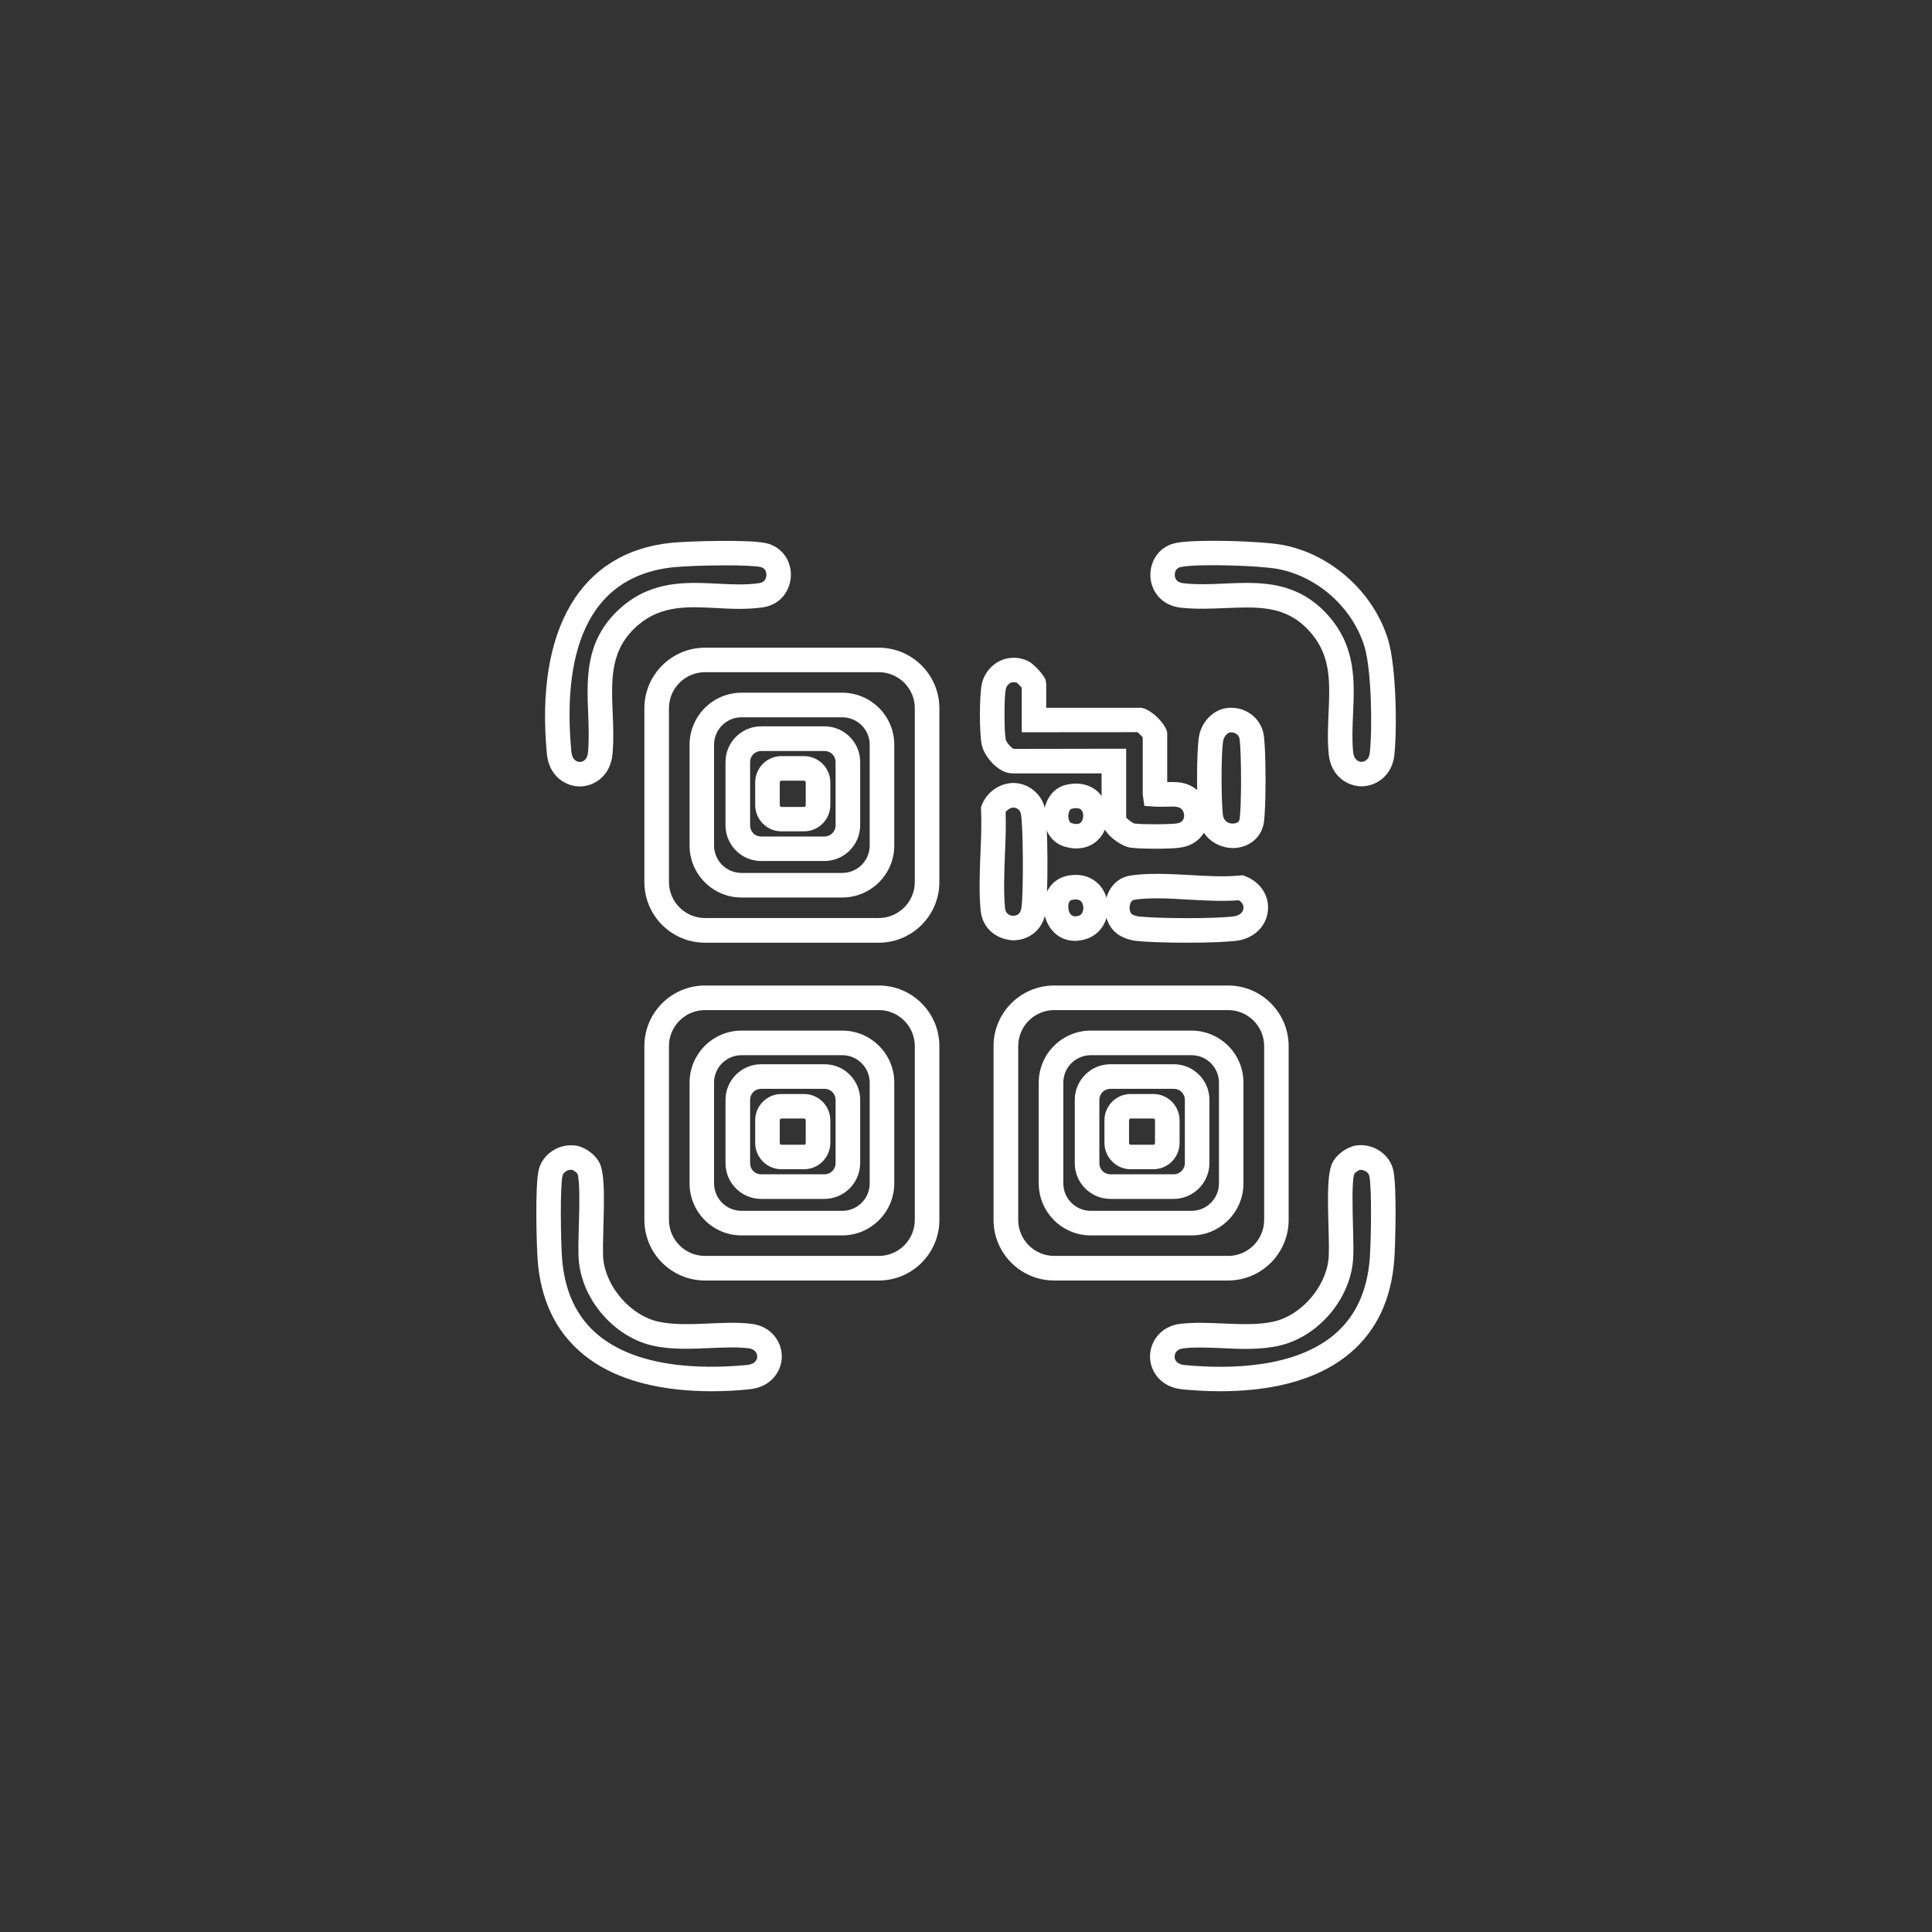 <?xml version="1.0" encoding="utf-8"?>
<!-- Generator: Adobe Illustrator 30.0.0, SVG Export Plug-In . SVG Version: 9.03 Build 0)  -->
<svg version="1.0" id="Layer_1" xmlns="http://www.w3.org/2000/svg" xmlns:xlink="http://www.w3.org/1999/xlink" x="0px" y="0px"
	 viewBox="0 0 209.04 209.04" style="enable-background:new 0 0 209.04 209.04;" xml:space="preserve">
<rect x="0" y="0" width="209.04" height="209.04" fill="#333333" stroke="none"/>
<style type="text/css">
	.st0{clip-path:url(#SVGID_00000092450583613716310340000015492221543822998936_);}
	.st1{fill:#A19D99;}
	.st2{fill:#D4D4D4;}
	.st3{fill:#525252;}
	.st4{fill:#1F1F1F;}
	.st5{opacity:0.57;fill:#54524F;}
	.st6{fill:#191B1C;}
	.st7{opacity:0.32;fill:#54524F;}
	.st8{opacity:0.65;}
	.st9{opacity:0.55;fill:url(#SVGID_00000010998519563784070580000013570373971994291635_);}
	.st10{opacity:0.55;fill:url(#SVGID_00000150784054139261835210000017066203117833269671_);}
	.st11{opacity:0.29;fill:url(#SVGID_00000009559619154076710770000008621114249339993779_);}
	.st12{opacity:0.29;fill:url(#SVGID_00000160883709490189169850000002364310878810496425_);}
	.st13{fill:url(#SVGID_00000072238713377310026910000014499513568607359369_);}
	.st14{fill:url(#SVGID_00000134221521477204404650000015707700965377730977_);}
	.st15{fill:url(#SVGID_00000095303521082140794280000002534375530308997025_);}
	.st16{opacity:0.48;fill:url(#SVGID_00000124155932783048373980000007395067670994958012_);}
	.st17{fill:none;stroke:#E8F8F8;stroke-width:1.085;stroke-miterlimit:10;}
	.st18{opacity:0.36;fill:#E8F8F8;}
	.st19{fill:url(#SVGID_00000120546891449272835120000008097681168526731176_);}
	.st20{fill:url(#SVGID_00000101061598280119585480000009393864236240745107_);}
	.st21{fill:url(#SVGID_00000065048734373245842630000017348872244464064163_);}
	.st22{fill:none;stroke:#E8F8F8;stroke-width:1.361;stroke-miterlimit:10;}
	.st23{fill:url(#SVGID_00000047058663128356730510000010677491923864908428_);}
	.st24{fill:url(#SVGID_00000088120162815526289040000013795099527616773531_);}
	.st25{fill:url(#SVGID_00000135650355011126402330000009084791199502757803_);}
	.st26{fill:url(#SVGID_00000094584162497211954170000015611560680753462959_);}
	.st27{fill:#E8F8F8;}
	.st28{fill:#FFFFFF;}
</style>
<g>
	<g>
		<path class="st28" d="M62.74,85.09c-1.56,0-3.34-1.11-3.57-3.53c-1.27-13.51,3.64-21.83,13.47-22.83
			c1.66-0.17,8.46-0.39,10.3,0.05c1.63,0.39,2.71,1.86,2.63,3.57c-0.07,1.47-1.04,3.09-3.07,3.37c-1.72,0.24-3.39,0.16-5.01,0.07
			c-3.05-0.16-5.9-0.31-8.4,1.8l0,0c-3.07,2.6-2.95,5.8-2.8,9.51c0.06,1.44,0.12,2.92-0.01,4.43C66.07,83.97,64.3,85.08,62.74,85.09
			z M78.56,61.17c-2.15,0-4.57,0.09-5.65,0.2C62.3,62.45,61.02,72.8,61.82,81.31c0.1,1.05,0.72,1.13,0.91,1.13
			c0.19,0,0.82-0.08,0.9-1.11c0.11-1.35,0.06-2.75,0.01-4.1c-0.16-4.04-0.32-8.21,3.74-11.65l0,0c3.3-2.78,6.97-2.59,10.22-2.43
			c1.53,0.08,3.07,0.16,4.53-0.05c0.66-0.09,0.78-0.58,0.79-0.87c0.01-0.17-0.01-0.73-0.6-0.87C81.76,61.23,80.24,61.17,78.56,61.17
			z"/>
	</g>
	<g>
		<path class="st28" d="M132.02,150.53c-1.42,0-2.79-0.08-4.06-0.2c-2.4-0.22-3.51-1.98-3.53-3.52c-0.02-1.59,1.11-3.32,3.31-3.58
			c1.45-0.16,3.04-0.1,4.59-0.03l0,0c1.88,0.08,3.83,0.17,5.5-0.21c2.94-0.67,5.59-3.69,5.91-6.73c0.08-0.74,0.04-2.18,0-3.58
			c-0.1-3.52-0.12-5.89,0.48-6.98c0.46-0.83,1.54-1.6,2.45-1.75c1.82-0.3,3.65,0.87,4.07,2.61c0.43,1.81,0.22,8.39,0.12,9.73
			c-0.32,4.3-1.92,7.69-4.77,10.1C142.26,149.64,136.84,150.53,132.02,150.53z M129.84,145.8c-0.61,0-1.21,0.02-1.79,0.09
			c-0.92,0.1-0.96,0.77-0.96,0.91c0,0.19,0.09,0.81,1.12,0.9c5.02,0.47,11.92,0.28,16.17-3.31c2.28-1.93,3.57-4.71,3.83-8.27
			c0.14-1.85,0.23-7.71-0.06-8.92c-0.08-0.35-0.56-0.68-1.05-0.61c-0.14,0.04-0.48,0.29-0.56,0.42c-0.29,0.66-0.19,3.98-0.15,5.58
			c0.04,1.58,0.09,3.05-0.01,3.96c-0.44,4.22-3.86,8.11-7.96,9.05c-2.03,0.46-4.15,0.37-6.21,0.27h0
			C131.42,145.83,130.62,145.8,129.84,145.8z"/>
	</g>
	<g>
		<path class="st28" d="M77.01,150.53c-4.82,0-10.25-0.89-14.07-4.13c-2.85-2.41-4.45-5.8-4.77-10.1c-0.1-1.34-0.31-7.93,0.12-9.73
			c0.42-1.74,2.24-2.9,4.07-2.61c0.91,0.15,1.99,0.92,2.45,1.75c0.6,1.08,0.58,3.44,0.48,6.92c-0.04,1.45-0.08,2.9-0.01,3.63
			c0.32,3.04,2.97,6.06,5.91,6.73c1.67,0.38,3.62,0.29,5.5,0.21c1.54-0.07,3.14-0.14,4.59,0.03c2.2,0.25,3.33,1.99,3.31,3.58
			c-0.02,1.53-1.13,3.29-3.53,3.51C79.8,150.46,78.43,150.53,77.01,150.53z M61.77,126.57c-0.43,0-0.82,0.31-0.9,0.62
			c-0.29,1.21-0.19,7.06-0.06,8.92c0.26,3.56,1.55,6.34,3.83,8.27c4.25,3.59,11.13,3.79,16.17,3.31c1.03-0.1,1.12-0.71,1.12-0.9
			c0-0.14-0.04-0.8-0.96-0.91c-1.31-0.15-2.77-0.08-4.16-0.02h0c-2.06,0.09-4.18,0.19-6.21-0.27c-4.1-0.94-7.52-4.83-7.96-9.05
			c-0.1-0.91-0.05-2.38-0.01-3.93c0.05-1.64,0.14-4.95-0.16-5.63c-0.07-0.12-0.41-0.36-0.57-0.4
			C61.86,126.58,61.81,126.57,61.77,126.57z"/>
	</g>
	<g>
		<path class="st28" d="M147.31,85.08c-1.57-0.02-3.33-1.13-3.55-3.53v0c-0.14-1.51-0.07-3-0.01-4.43c0.14-3.24,0.27-6.03-1.83-8.55
			c-1.97-2.36-4.23-2.84-7.01-2.84c-0.73,0-1.47,0.03-2.23,0.06c-1.66,0.07-3.27,0.14-4.92-0.04c-2.21-0.25-3.24-1.91-3.29-3.44
			c-0.05-1.46,0.82-3.21,2.86-3.58c2.27-0.41,9.32-0.19,11.56,0.25c5.23,1.04,9.78,5.17,11.31,10.27c0.86,2.87,0.99,9.58,0.66,12.52
			C150.6,83.94,148.88,85.08,147.31,85.08z M146.4,81.31c0.1,1.03,0.72,1.12,0.9,1.12c0.14,0,0.8-0.05,0.91-0.96
			c0.3-2.68,0.17-9.01-0.56-11.46c-1.26-4.19-4.99-7.57-9.29-8.43c-1.96-0.39-8.61-0.6-10.56-0.24c-0.64,0.12-0.69,0.65-0.69,0.88
			c0.01,0.3,0.14,0.8,0.94,0.89c1.44,0.16,2.95,0.1,4.42,0.03c0.88-0.04,1.66-0.07,2.43-0.07c2.91,0,6.26,0.45,9.05,3.8
			c2.76,3.31,2.6,6.9,2.45,10.37C146.34,78.58,146.28,79.97,146.4,81.31z"/>
	</g>
	<g>
		<path class="st28" d="M125,91.83c-1.08,0-2.18-0.04-2.72-0.12c-1.03-0.16-3.09-1.58-3.09-3.02v-5.01h-9.64
			c-1.55,0-3.07-1.85-3.33-3.1c-0.26-1.22-0.26-5.31,0-6.53c0.24-1.15,1.01-2.11,2.05-2.58c0.98-0.45,2.16-0.4,3.12,0.14
			c0.38,0.21,1.55,1.35,1.75,1.99l0.06,0.39v2.59h10.25c1.06,0.1,2.75,1.8,2.84,2.72l0,5.32c0.51-0.01,1.03-0.02,1.55,0.07
			c1.99,0.36,2.98,2.11,2.94,3.65c-0.04,1.5-1.03,3.12-3.16,3.38C127.07,91.8,126.04,91.83,125,91.83z M121.85,88.45
			c0.2,0.23,0.66,0.58,0.88,0.65c0.78,0.12,3.69,0.11,4.57,0c0.66-0.08,0.81-0.49,0.82-0.82v-0.01c0-0.08,0.01-0.82-0.76-0.96
			c-0.31-0.06-0.73-0.04-1.14-0.03c-0.41,0.01-0.79,0.02-1.16,0l-1.24-0.08l-0.18-1.26v-6.16c-0.15-0.18-0.38-0.41-0.56-0.56
			l-12.53,0.01v-4.82c-0.18-0.21-0.43-0.47-0.54-0.55c-0.08-0.03-0.41-0.09-0.64,0.01c-0.28,0.13-0.48,0.39-0.55,0.71
			c-0.18,0.86-0.18,4.57,0,5.44c0.06,0.29,0.6,0.91,0.86,1.01l12.17-0.02V88.45z M123.75,79.95L123.75,79.95L123.75,79.95z
			 M122.92,79.12L122.92,79.12L122.92,79.12z"/>
	</g>
	<g>
		<path class="st28" d="M128.43,102c-2.19,0-4.39-0.07-5.51-0.2c-0.7-0.08-1.67-0.38-2.3-0.98c-0.96-0.92-1.3-2.41-0.87-3.79
			c0.39-1.25,1.34-2.1,2.53-2.29c1.95-0.31,4.25-0.18,6.47-0.06c1.89,0.11,3.81,0.21,5.4,0.05l0.33-0.03l0.3,0.12
			c1.65,0.66,2.59,2.15,2.4,3.79l0,0c-0.19,1.65-1.53,2.92-3.32,3.17C132.74,101.93,130.59,102,128.43,102z M125.14,97.2
			c-0.88,0-1.71,0.04-2.45,0.16c-0.18,0.03-0.32,0.19-0.41,0.46c-0.14,0.46-0.02,0.9,0.17,1.08c0.09,0.08,0.44,0.22,0.76,0.26
			c2.01,0.23,8.29,0.26,10.28-0.01c0.47-0.06,0.98-0.32,1.05-0.85c0.04-0.35-0.14-0.67-0.5-0.89c-1.7,0.13-3.58,0.03-5.41-0.07
			C127.45,97.26,126.25,97.2,125.14,97.2z"/>
	</g>
	<g>
		<path class="st28" d="M109.65,101.74c-1.64-0.06-3.35-1.11-3.55-3.27l0,0c-0.18-1.93-0.1-4.01-0.02-6.02
			c0.07-1.67,0.14-3.32,0.07-4.83l-0.01-0.27l0.1-0.26c0.52-1.36,1.88-2.33,3.32-2.37c0.04,0,0.07,0,0.11,0
			c1.53,0,2.97,1.11,3.36,2.63c0.4,1.54,0.37,9.83,0.11,11.36C112.78,100.8,111.13,101.74,109.65,101.74z M108.74,98.23
			c0.07,0.74,0.63,0.85,0.87,0.86c0,0,0,0,0,0c0.51,0,0.81-0.28,0.9-0.82c0.25-1.47,0.2-9.23-0.06-10.25
			c-0.09-0.35-0.38-0.65-0.82-0.64c-0.3,0.01-0.63,0.22-0.82,0.48c0.05,1.52-0.01,3.11-0.08,4.64
			C108.66,94.48,108.58,96.47,108.74,98.23L108.74,98.23z"/>
	</g>
	<g>
		<path class="st28" d="M133.37,91.76c-1.65-0.04-3.44-1.1-3.7-3.35c-0.19-1.7-0.23-7.01,0.06-8.73c0.25-1.5,1.44-2.78,2.81-3.04
			c0.98-0.18,2,0.04,2.8,0.62l0,0c0.8,0.58,1.3,1.44,1.42,2.42c0.22,1.81,0.24,7.71-0.02,9.36
			C136.48,90.65,135.1,91.76,133.37,91.76z M133.22,79.24c-0.06,0-0.12,0-0.18,0.02c-0.25,0.05-0.62,0.45-0.69,0.88
			c-0.25,1.47-0.21,6.49-0.04,7.98c0.1,0.9,0.82,0.99,1.04,0.99c0,0,0,0,0.01,0c0.19,0,0.69-0.04,0.76-0.47
			c0.22-1.43,0.2-7.04,0.01-8.64c-0.03-0.24-0.15-0.45-0.35-0.59l0,0C133.61,79.3,133.42,79.24,133.22,79.24z"/>
	</g>
	<g>
		<path class="st28" d="M116.32,101.8c-1.9,0-3.04-1.45-3.32-2.92c-0.37-1.94,0.65-3.7,2.38-4.1c1.43-0.33,2.74,0.04,3.6,1
			c0.87,0.99,1.14,2.46,0.67,3.75c-0.45,1.22-1.44,2.02-2.74,2.21C116.71,101.78,116.51,101.8,116.32,101.8z M116.39,97.32
			c-0.14,0-0.29,0.02-0.42,0.05l0,0c-0.43,0.1-0.41,0.78-0.36,1.02c0.16,0.85,0.72,0.77,0.91,0.74c0.22-0.03,0.5-0.12,0.63-0.5
			c0.13-0.36,0.06-0.83-0.17-1.09C116.84,97.37,116.62,97.32,116.39,97.32z"/>
	</g>
	<g>
		<path class="st28" d="M116.47,91.8c-0.42,0-0.87-0.07-1.32-0.21c-1.6-0.49-2.26-2.08-2.21-3.44c0.05-1.34,0.82-2.87,2.44-3.24h0
			c1.64-0.38,3.11,0.13,3.9,1.35c0.82,1.27,0.75,3.06-0.17,4.27C118.48,91.36,117.54,91.8,116.47,91.8z M115.98,87.5L115.98,87.5
			c-0.36,0.08-0.39,0.74-0.39,0.75c-0.01,0.29,0.09,0.73,0.34,0.81c0.79,0.24,1-0.04,1.07-0.13c0.24-0.32,0.27-0.89,0.06-1.22
			C116.88,87.44,116.52,87.38,115.98,87.5z"/>
	</g>
	<g>
		<g>
			<path class="st28" d="M126.99,129.72h-6.85c-2.12,0-3.85-1.73-3.85-3.85V119c0-2.12,1.73-3.85,3.85-3.85h6.87
				c2.12,0,3.85,1.73,3.85,3.85v6.85C130.85,127.98,129.12,129.72,126.99,129.72z M120.14,117.81c-0.66,0-1.19,0.53-1.19,1.19v6.87
				c0,0.66,0.53,1.19,1.19,1.19h6.85c0.66,0,1.21-0.54,1.21-1.21V119c0-0.66-0.53-1.19-1.19-1.19H120.14z M124.79,126.51h-2.45
				c-1.56,0-2.84-1.28-2.84-2.85v-2.44c0-1.57,1.27-2.85,2.84-2.85h2.45c1.57,0,2.84,1.28,2.84,2.85v2.44
				C127.63,125.23,126.36,126.51,124.79,126.51z M122.34,121.02c-0.1,0-0.18,0.08-0.18,0.2v2.44c0,0.11,0.08,0.2,0.18,0.2h2.45
				c0.1,0,0.18-0.08,0.18-0.2v-2.44c0-0.11-0.08-0.2-0.18-0.2H122.34z"/>
		</g>
		<g>
			<path class="st28" d="M132.87,138.55h-18.81c-3.62,0-6.56-2.94-6.56-6.56v-18.8c0-3.62,2.94-6.56,6.56-6.56h18.81
				c3.62,0,6.56,2.94,6.56,6.56v18.8C139.43,135.61,136.49,138.55,132.87,138.55z M114.07,109.29c-2.15,0-3.9,1.75-3.9,3.9v18.8
				c0,2.15,1.75,3.9,3.9,3.9h18.81c2.15,0,3.9-1.75,3.9-3.9v-18.8c0-2.15-1.75-3.9-3.9-3.9H114.07z M128.92,133.67h-10.9
				c-3.1,0-5.63-2.52-5.63-5.63v-10.9c0-3.1,2.52-5.63,5.63-5.63h10.9c3.1,0,5.62,2.52,5.62,5.62v10.9
				C134.55,131.14,132.02,133.67,128.92,133.67z M118.02,114.17c-1.64,0-2.97,1.33-2.97,2.97v10.9c0,1.64,1.33,2.97,2.97,2.97h10.9
				c1.64,0,2.97-1.33,2.97-2.97v-10.9c0-1.64-1.33-2.97-2.97-2.97H118.02z"/>
		</g>
	</g>
	<g>
		<g>
			<path class="st28" d="M89.2,129.72h-6.85c-2.12,0-3.85-1.73-3.85-3.85V119c0-2.12,1.73-3.85,3.85-3.85h6.87
				c2.12,0,3.85,1.73,3.85,3.85v6.85C93.06,127.98,91.33,129.72,89.2,129.72z M82.35,117.81c-0.66,0-1.19,0.53-1.19,1.19v6.87
				c0,0.66,0.53,1.19,1.19,1.19h6.85c0.67,0,1.21-0.54,1.21-1.21V119c0-0.66-0.53-1.19-1.19-1.19H82.35z M87,126.51h-2.45
				c-1.57,0-2.84-1.28-2.84-2.85v-2.44c0-1.57,1.27-2.85,2.84-2.85H87c1.56,0,2.84,1.28,2.84,2.85v2.44
				C89.84,125.23,88.56,126.51,87,126.51z M84.55,121.02c-0.1,0-0.18,0.08-0.18,0.2v2.44c0,0.11,0.08,0.2,0.18,0.2H87
				c0.1,0,0.18-0.08,0.18-0.2v-2.44c0-0.11-0.08-0.2-0.18-0.2H84.55z"/>
		</g>
		<g>
			<path class="st28" d="M95.08,138.55h-18.8c-3.62,0-6.56-2.94-6.56-6.56v-18.8c0-3.62,2.94-6.56,6.56-6.56h18.8
				c3.62,0,6.56,2.94,6.56,6.56v18.8C101.64,135.61,98.7,138.55,95.08,138.55z M76.28,109.29c-2.15,0-3.9,1.75-3.9,3.9v18.8
				c0,2.15,1.75,3.9,3.9,3.9h18.8c2.15,0,3.9-1.75,3.9-3.9v-18.8c0-2.15-1.75-3.9-3.9-3.9H76.28z M91.13,133.67h-10.9
				c-3.1,0-5.62-2.52-5.62-5.63v-10.9c0-3.1,2.52-5.63,5.62-5.63h10.9c3.1,0,5.63,2.52,5.63,5.62v10.9
				C96.76,131.14,94.23,133.67,91.13,133.67z M80.23,114.17c-1.64,0-2.97,1.33-2.97,2.97v10.9c0,1.64,1.33,2.97,2.97,2.97h10.9
				c1.64,0,2.97-1.33,2.97-2.97v-10.9c0-1.64-1.33-2.97-2.97-2.97H80.23z"/>
		</g>
	</g>
	<g>
		<g>
			<path class="st28" d="M89.2,93.16h-6.85c-2.12,0-3.85-1.73-3.85-3.85v-6.87c0-2.12,1.73-3.85,3.85-3.85h6.87
				c2.12,0,3.85,1.73,3.85,3.85v6.85C93.06,91.43,91.33,93.16,89.2,93.16z M82.35,81.26c-0.66,0-1.19,0.53-1.19,1.19v6.87
				c0,0.66,0.53,1.19,1.19,1.19h6.85c0.67,0,1.21-0.54,1.21-1.21v-6.85c0-0.66-0.53-1.19-1.19-1.19H82.35z M87,89.95h-2.45
				c-1.57,0-2.84-1.28-2.84-2.85v-2.44c0-1.57,1.27-2.85,2.84-2.85H87c1.56,0,2.84,1.28,2.84,2.85v2.44
				C89.84,88.67,88.56,89.95,87,89.95z M84.55,84.47c-0.1,0-0.18,0.08-0.18,0.2v2.44c0,0.11,0.08,0.2,0.18,0.2H87
				c0.1,0,0.18-0.08,0.18-0.2v-2.44c0-0.11-0.08-0.2-0.18-0.2H84.55z"/>
		</g>
		<g>
			<path class="st28" d="M95.08,102h-18.8c-3.62,0-6.56-2.94-6.56-6.56v-18.8c0-3.62,2.94-6.56,6.56-6.56h18.8
				c3.62,0,6.56,2.94,6.56,6.56v18.8C101.64,99.05,98.7,102,95.08,102z M76.28,72.73c-2.15,0-3.9,1.75-3.9,3.9v18.8
				c0,2.15,1.75,3.9,3.9,3.9h18.8c2.15,0,3.9-1.75,3.9-3.9v-18.8c0-2.15-1.75-3.9-3.9-3.9H76.28z M91.13,97.11h-10.9
				c-3.1,0-5.62-2.52-5.62-5.63v-10.9c0-3.1,2.52-5.63,5.62-5.63h10.9c3.1,0,5.63,2.52,5.63,5.63v10.9
				C96.76,94.59,94.23,97.11,91.13,97.11z M80.23,77.61c-1.64,0-2.97,1.33-2.97,2.97v10.9c0,1.64,1.33,2.97,2.97,2.97h10.9
				c1.64,0,2.97-1.33,2.97-2.97v-10.9c0-1.64-1.33-2.97-2.97-2.97H80.23z"/>
		</g>
	</g>
</g>
</svg>
